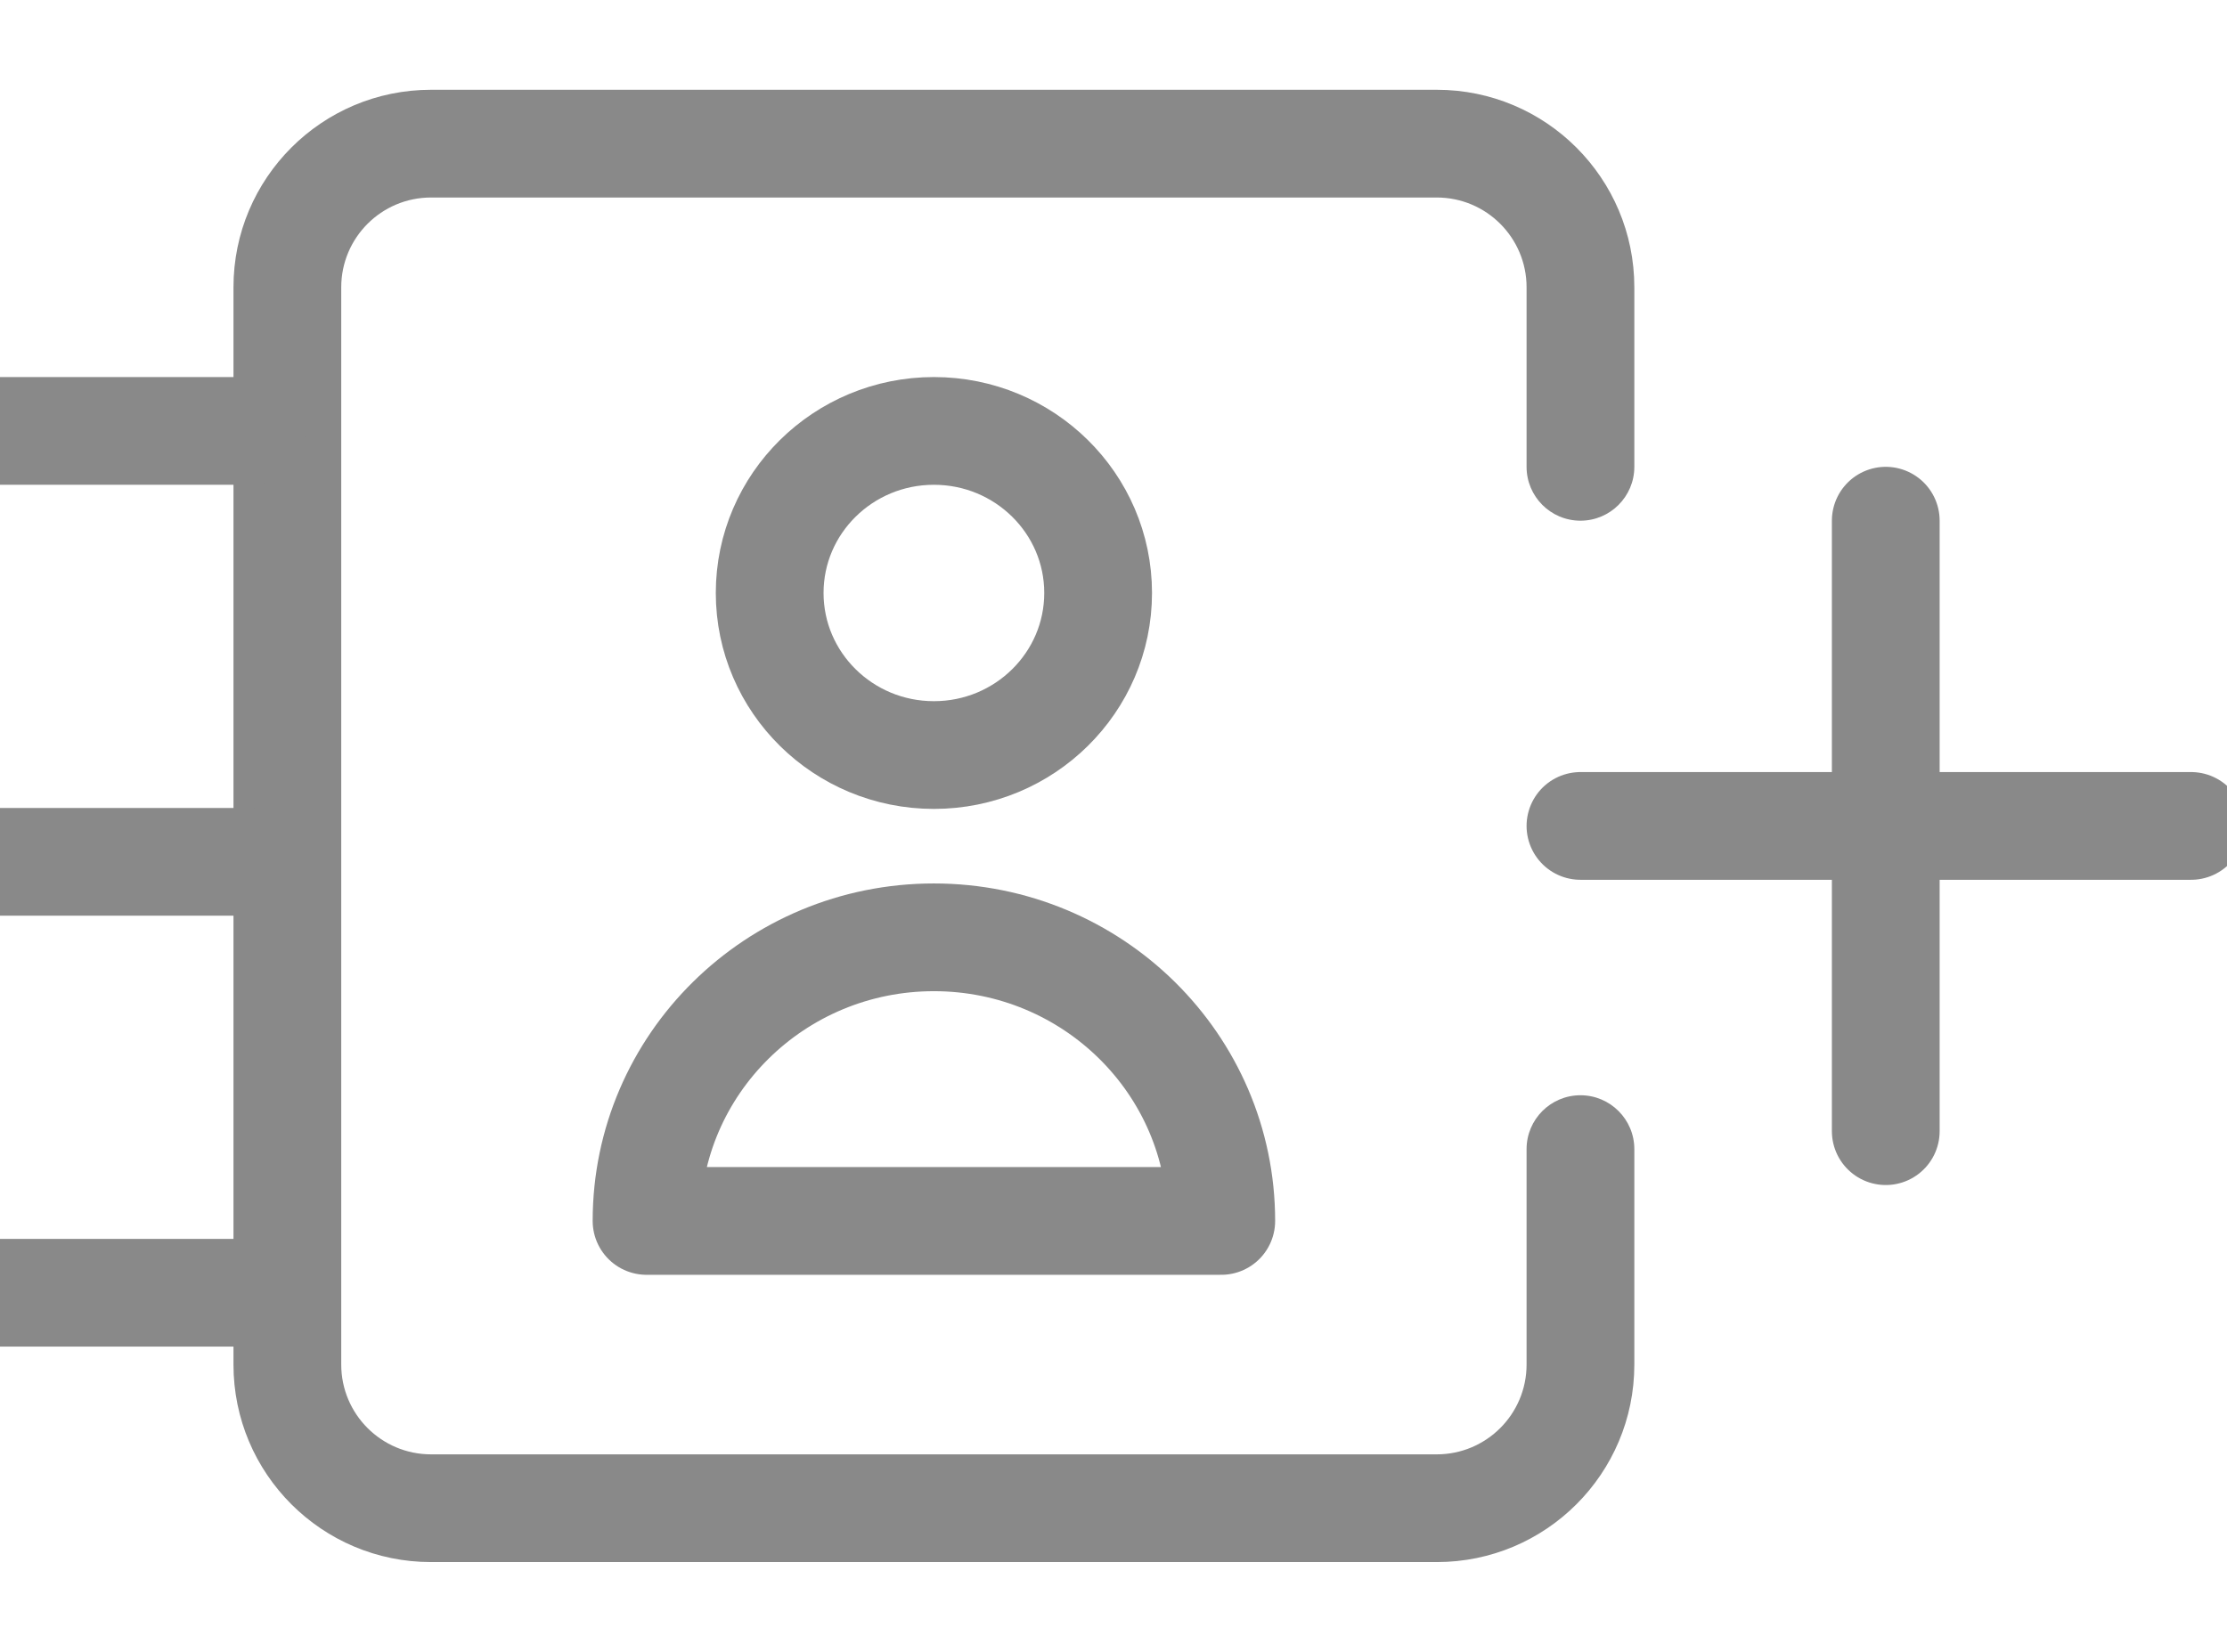 <svg width="31" height="23" viewBox="0 0 31 23" fill="none" xmlns="http://www.w3.org/2000/svg">
<g clip-path="url(#clip0_1703:45676)">
<path d="M22.75 16C22.75 15.586 22.414 15.25 22 15.25C21.586 15.25 21.25 15.586 21.25 16H22.75ZM21.25 6.5C21.25 6.914 21.586 7.25 22 7.25C22.414 7.25 22.75 6.914 22.75 6.5H21.25ZM6 2.75H20V1.25H6V2.75ZM20 20.25H6V21.75H20V20.25ZM4.75 19V4H3.25V19H4.75ZM21.25 16V19H22.75V16H21.25ZM21.25 4V6.5H22.75V4H21.25ZM6 20.25C5.31 20.25 4.75 19.69 4.75 19H3.25C3.25 20.519 4.481 21.75 6 21.75V20.25ZM20 21.75C21.519 21.75 22.75 20.519 22.75 19H21.25C21.25 19.69 20.69 20.25 20 20.25V21.75ZM20 2.75C20.69 2.75 21.25 3.31 21.25 4H22.75C22.75 2.481 21.519 1.25 20 1.25V2.75ZM6 1.25C4.481 1.25 3.25 2.481 3.25 4H4.75C4.75 3.31 5.31 2.75 6 2.75V1.25Z" fill="#898989"/>
<path d="M15.286 8.256C15.286 9.503 14.262 10.513 13 10.513C11.738 10.513 10.714 9.503 10.714 8.256C10.714 7.01 11.738 6 13 6C14.262 6 15.286 7.01 15.286 8.256Z" stroke="#898989" stroke-width="1.5" stroke-linecap="round" stroke-linejoin="round"/>
<path d="M13 13.051C10.791 13.051 9 14.819 9 17H17C17 14.819 15.209 13.051 13 13.051Z" stroke="#898989" stroke-width="1.5" stroke-linecap="round" stroke-linejoin="round"/>
<path d="M0 6H3.5" stroke="#898989" stroke-width="1.5" stroke-linecap="round"/>
<path d="M0 12H3.5" stroke="#898989" stroke-width="1.5" stroke-linecap="round"/>
<path d="M0 18H3.5" stroke="#898989" stroke-width="1.5" stroke-linecap="round"/>
<path d="M22 11.5H30.5" stroke="#898989" stroke-width="1.5" stroke-linecap="round"/>
<path d="M26.25 7.25L26.25 15.75" stroke="#898989" stroke-width="1.5" stroke-linecap="round"/>
</g>
<defs>
<clipPath id="clip0_1703:45676">
<rect width="31" height="23" fill="white"/>
</clipPath>
</defs>
</svg>
